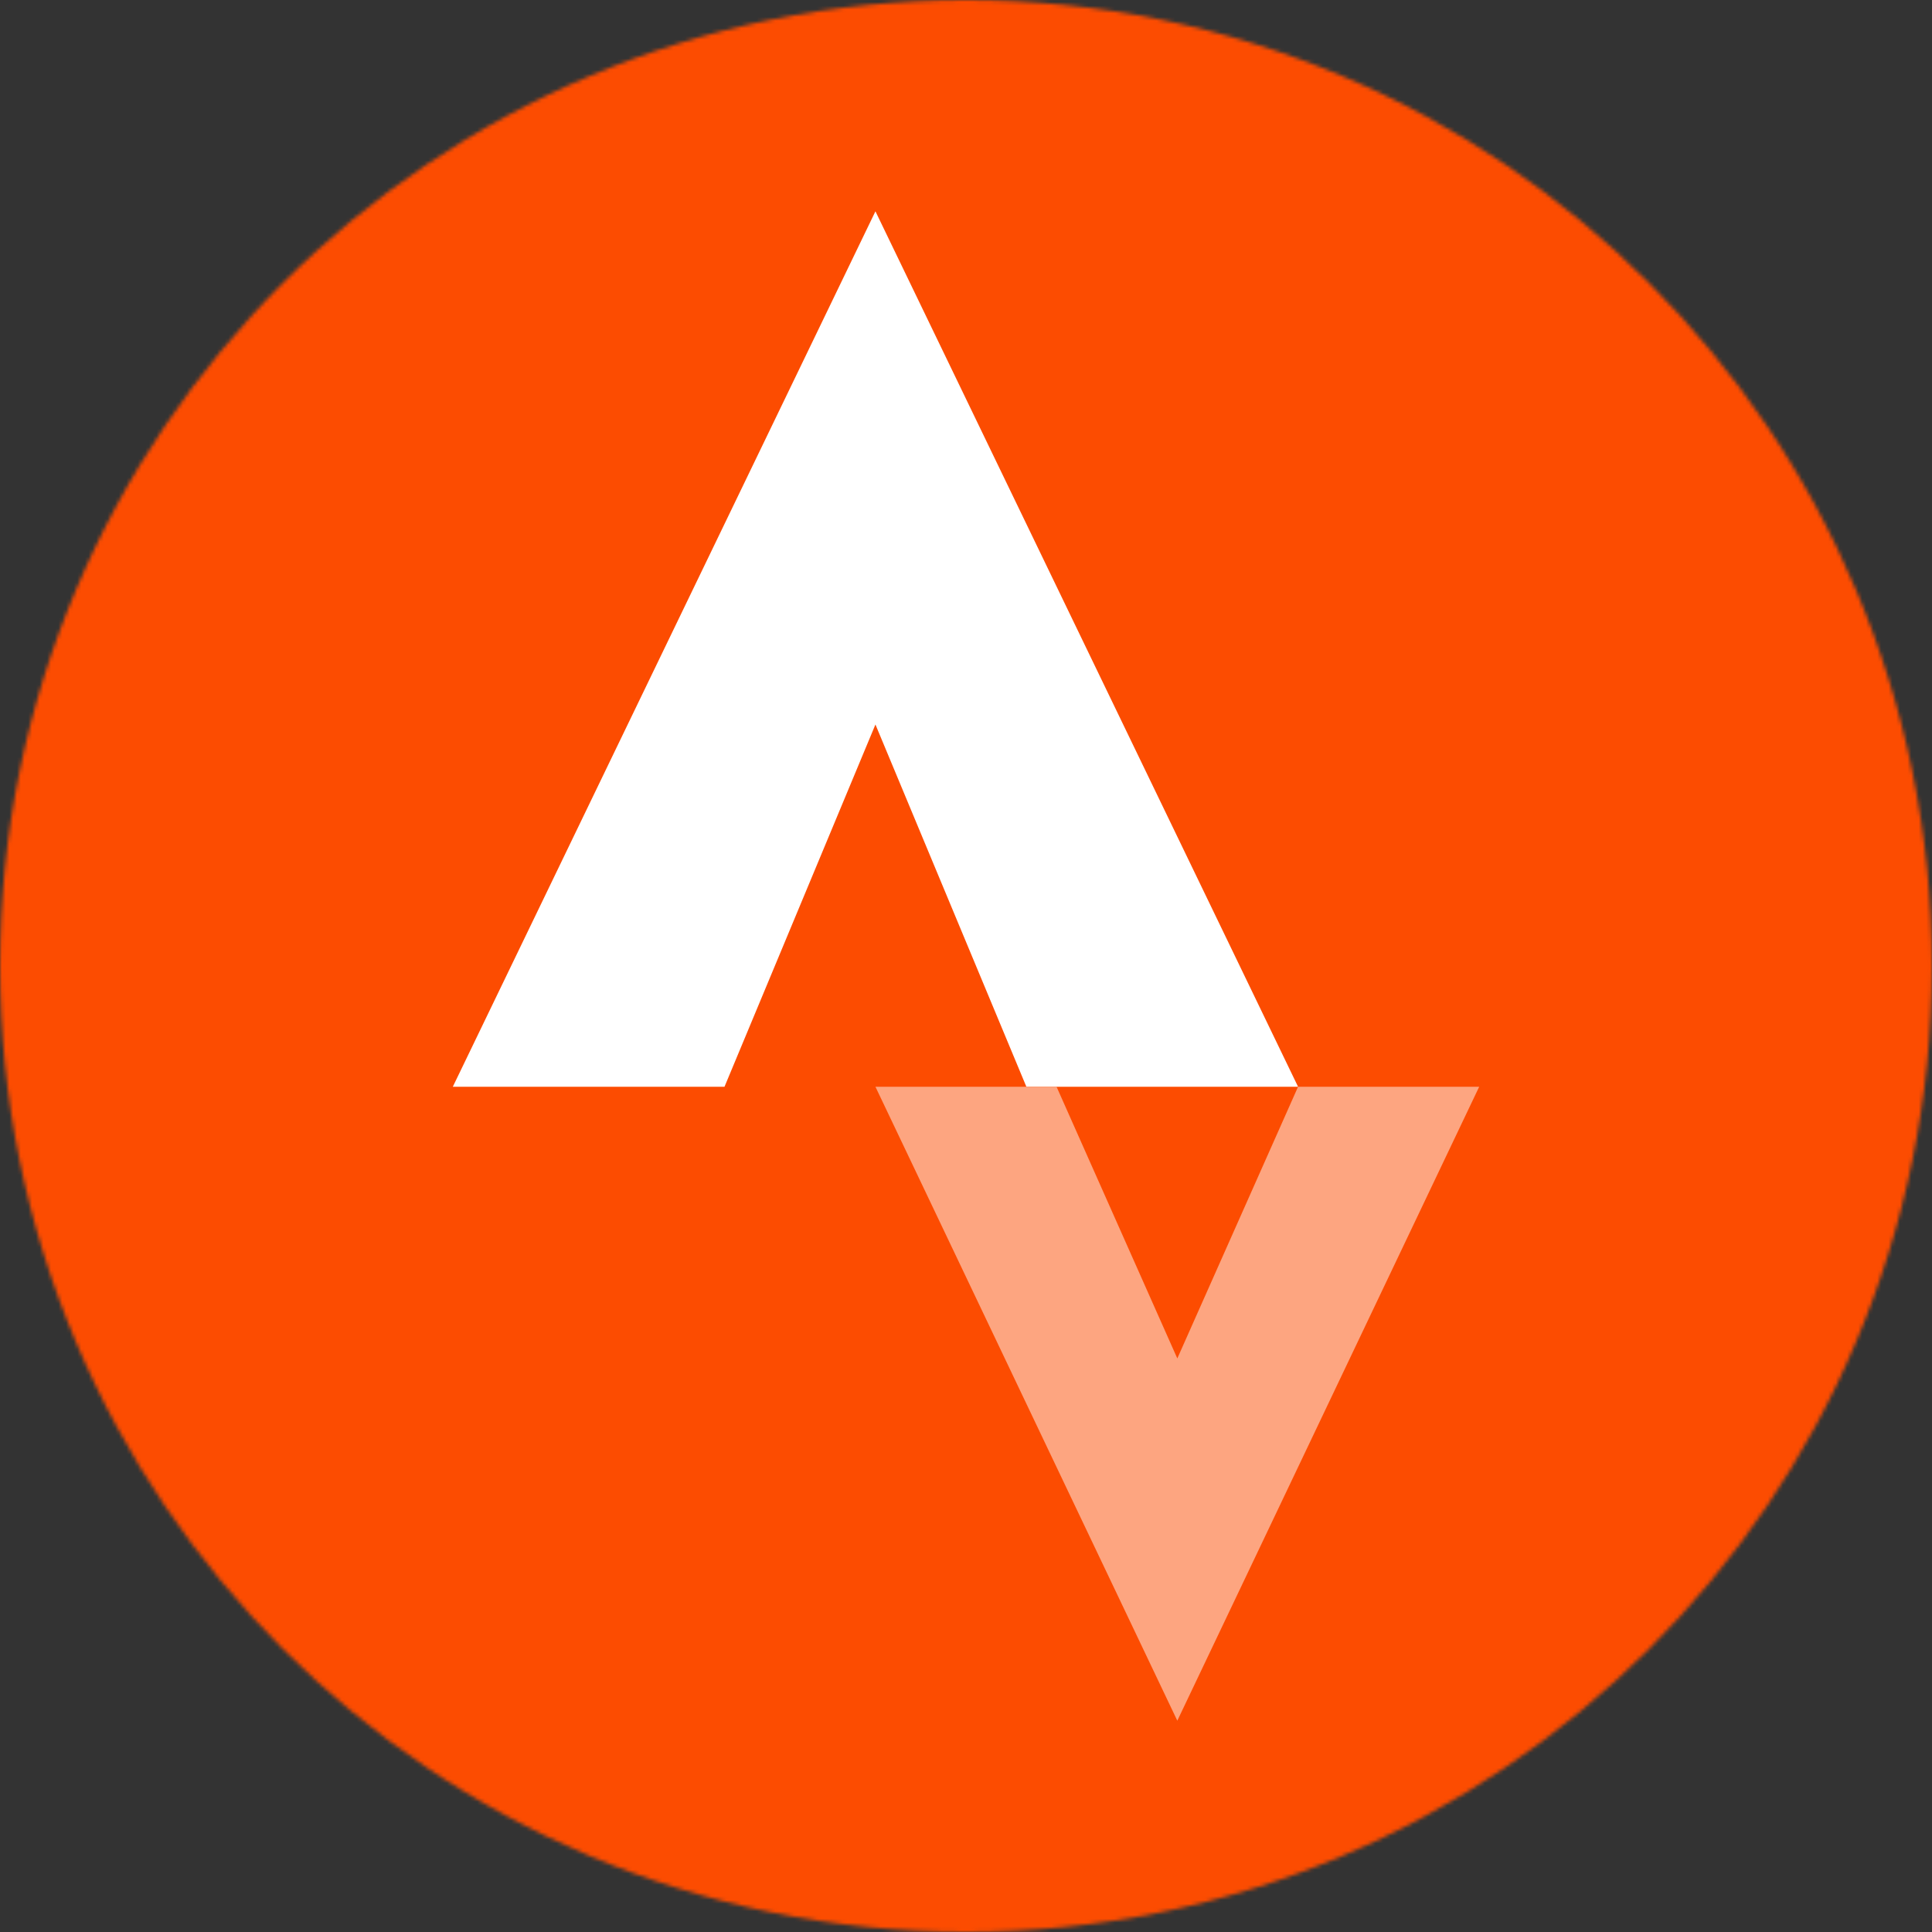 <svg width="512" height="512" viewBox="0 0 512 512" fill="none" xmlns="http://www.w3.org/2000/svg">
  <rect x="0" y="0" width="512" height="512" fill="#333333" stroke="none"/>
  <g clip-path="url(#clip0_1_6)">
    <mask id="mask0_1_6" style="mask-type:alpha" maskUnits="userSpaceOnUse" x="0" y="0"
      width="512" height="512">
      <circle cx="256" cy="256" r="256" fill="#D9D9D9" />
    </mask>
    <g mask="url(#mask0_1_6)">
      <path
        d="M511.85 0H0.15C0.067 0 0 0.067 0 0.15V511.85C0 511.933 0.067 512 0.15 512H511.85C511.933 512 512 511.933 512 511.85V0.15C512 0.067 511.933 0 511.85 0Z"
        fill="#FC4C01" />
      <path d="M120 288L232 56L344 288H272L232 192L192 288H120Z" fill="white" />
      <path d="M280 288L312 360L344 288H392L312 456L232 288H280Z" fill="#FDA580" />
    </g>
  </g>
  <defs>
    <clipPath id="clip0_1_6">
      <rect width="512" height="512" fill="white" />
    </clipPath>
  </defs>
</svg>